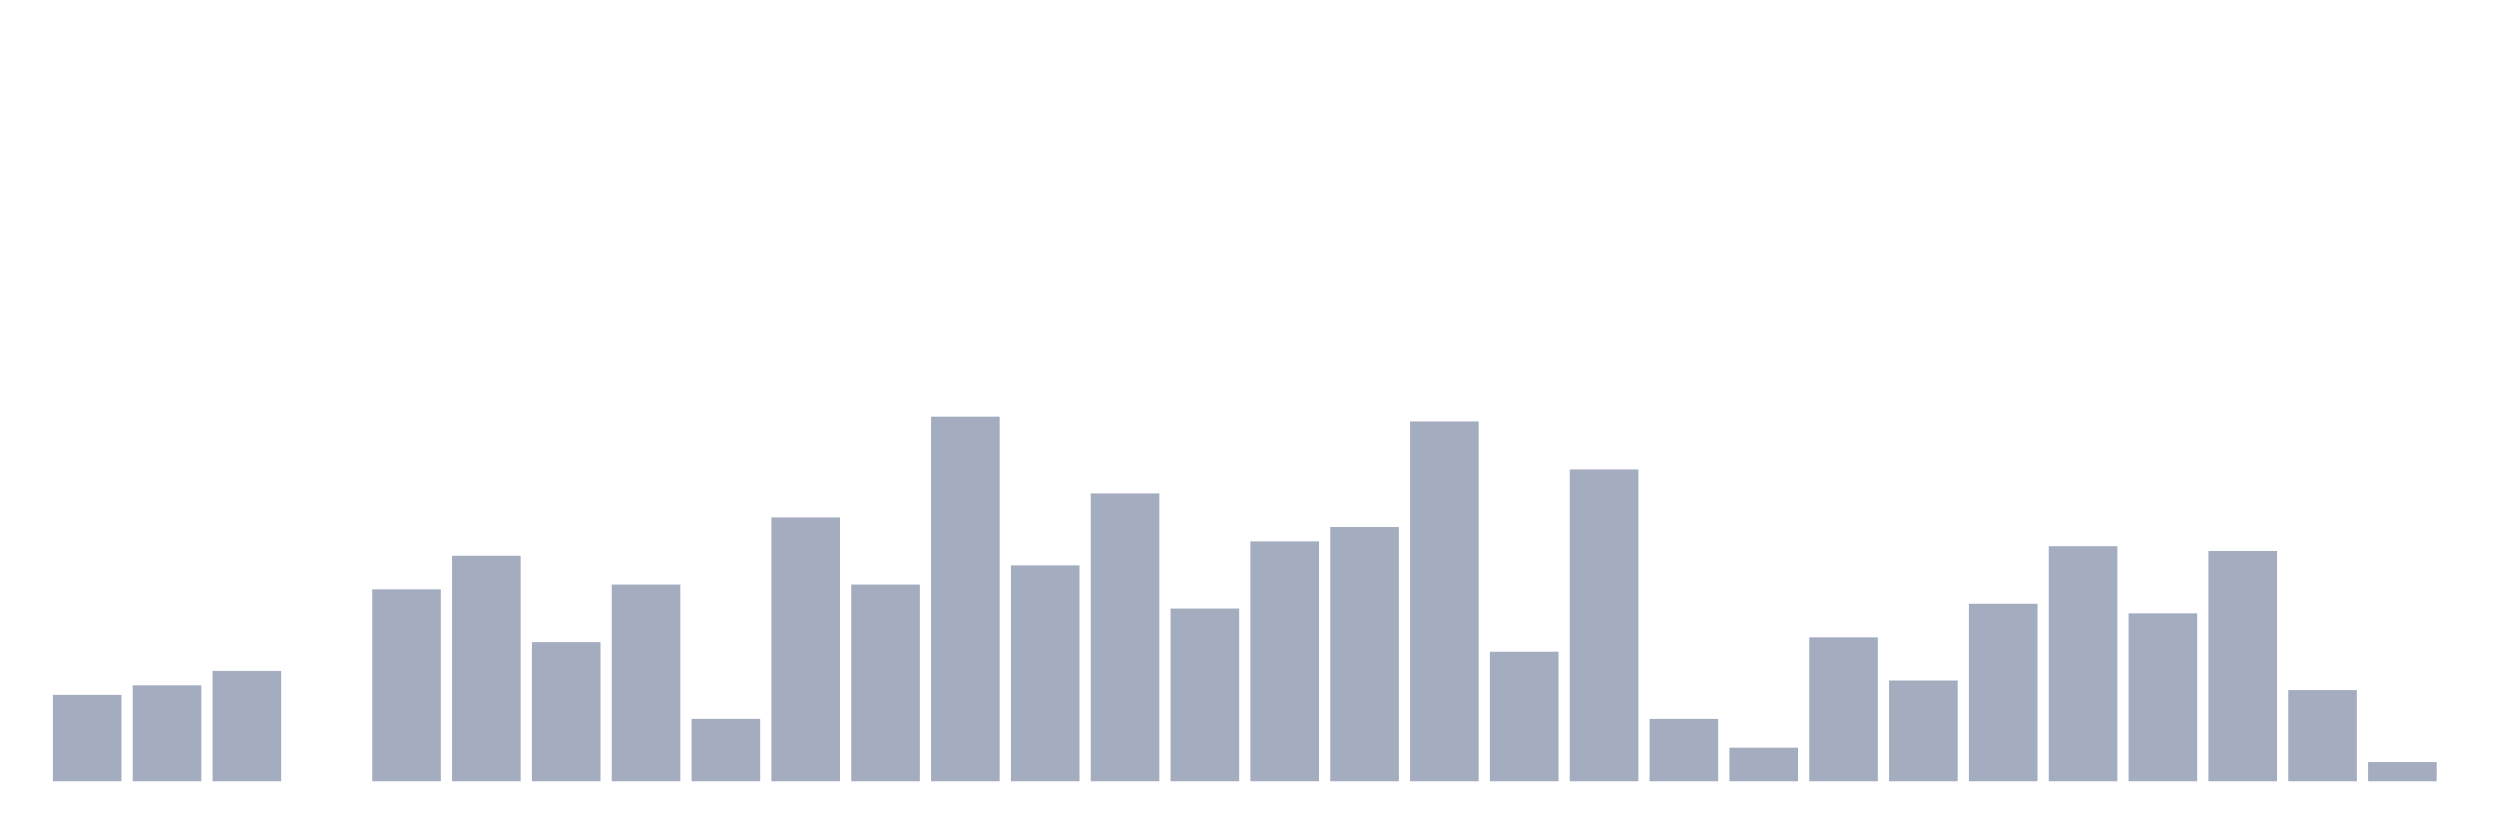 <svg xmlns="http://www.w3.org/2000/svg" viewBox="0 0 480 160"><g transform="translate(10,10)"><rect class="bar" x="0.153" width="13.175" y="123.421" height="16.579" fill="rgb(164,173,192)"></rect><rect class="bar" x="15.482" width="13.175" y="121.579" height="18.421" fill="rgb(164,173,192)"></rect><rect class="bar" x="30.81" width="13.175" y="118.816" height="21.184" fill="rgb(164,173,192)"></rect><rect class="bar" x="46.138" width="13.175" y="140" height="0" fill="rgb(164,173,192)"></rect><rect class="bar" x="61.466" width="13.175" y="103.158" height="36.842" fill="rgb(164,173,192)"></rect><rect class="bar" x="76.794" width="13.175" y="96.711" height="43.289" fill="rgb(164,173,192)"></rect><rect class="bar" x="92.123" width="13.175" y="113.289" height="26.711" fill="rgb(164,173,192)"></rect><rect class="bar" x="107.451" width="13.175" y="102.237" height="37.763" fill="rgb(164,173,192)"></rect><rect class="bar" x="122.779" width="13.175" y="128.026" height="11.974" fill="rgb(164,173,192)"></rect><rect class="bar" x="138.107" width="13.175" y="89.342" height="50.658" fill="rgb(164,173,192)"></rect><rect class="bar" x="153.436" width="13.175" y="102.237" height="37.763" fill="rgb(164,173,192)"></rect><rect class="bar" x="168.764" width="13.175" y="70" height="70" fill="rgb(164,173,192)"></rect><rect class="bar" x="184.092" width="13.175" y="98.553" height="41.447" fill="rgb(164,173,192)"></rect><rect class="bar" x="199.42" width="13.175" y="84.737" height="55.263" fill="rgb(164,173,192)"></rect><rect class="bar" x="214.748" width="13.175" y="106.842" height="33.158" fill="rgb(164,173,192)"></rect><rect class="bar" x="230.077" width="13.175" y="93.947" height="46.053" fill="rgb(164,173,192)"></rect><rect class="bar" x="245.405" width="13.175" y="91.184" height="48.816" fill="rgb(164,173,192)"></rect><rect class="bar" x="260.733" width="13.175" y="70.921" height="69.079" fill="rgb(164,173,192)"></rect><rect class="bar" x="276.061" width="13.175" y="115.132" height="24.868" fill="rgb(164,173,192)"></rect><rect class="bar" x="291.39" width="13.175" y="80.132" height="59.868" fill="rgb(164,173,192)"></rect><rect class="bar" x="306.718" width="13.175" y="128.026" height="11.974" fill="rgb(164,173,192)"></rect><rect class="bar" x="322.046" width="13.175" y="133.553" height="6.447" fill="rgb(164,173,192)"></rect><rect class="bar" x="337.374" width="13.175" y="112.368" height="27.632" fill="rgb(164,173,192)"></rect><rect class="bar" x="352.702" width="13.175" y="120.658" height="19.342" fill="rgb(164,173,192)"></rect><rect class="bar" x="368.031" width="13.175" y="105.921" height="34.079" fill="rgb(164,173,192)"></rect><rect class="bar" x="383.359" width="13.175" y="94.868" height="45.132" fill="rgb(164,173,192)"></rect><rect class="bar" x="398.687" width="13.175" y="107.763" height="32.237" fill="rgb(164,173,192)"></rect><rect class="bar" x="414.015" width="13.175" y="95.789" height="44.211" fill="rgb(164,173,192)"></rect><rect class="bar" x="429.344" width="13.175" y="122.5" height="17.5" fill="rgb(164,173,192)"></rect><rect class="bar" x="444.672" width="13.175" y="136.316" height="3.684" fill="rgb(164,173,192)"></rect></g></svg>